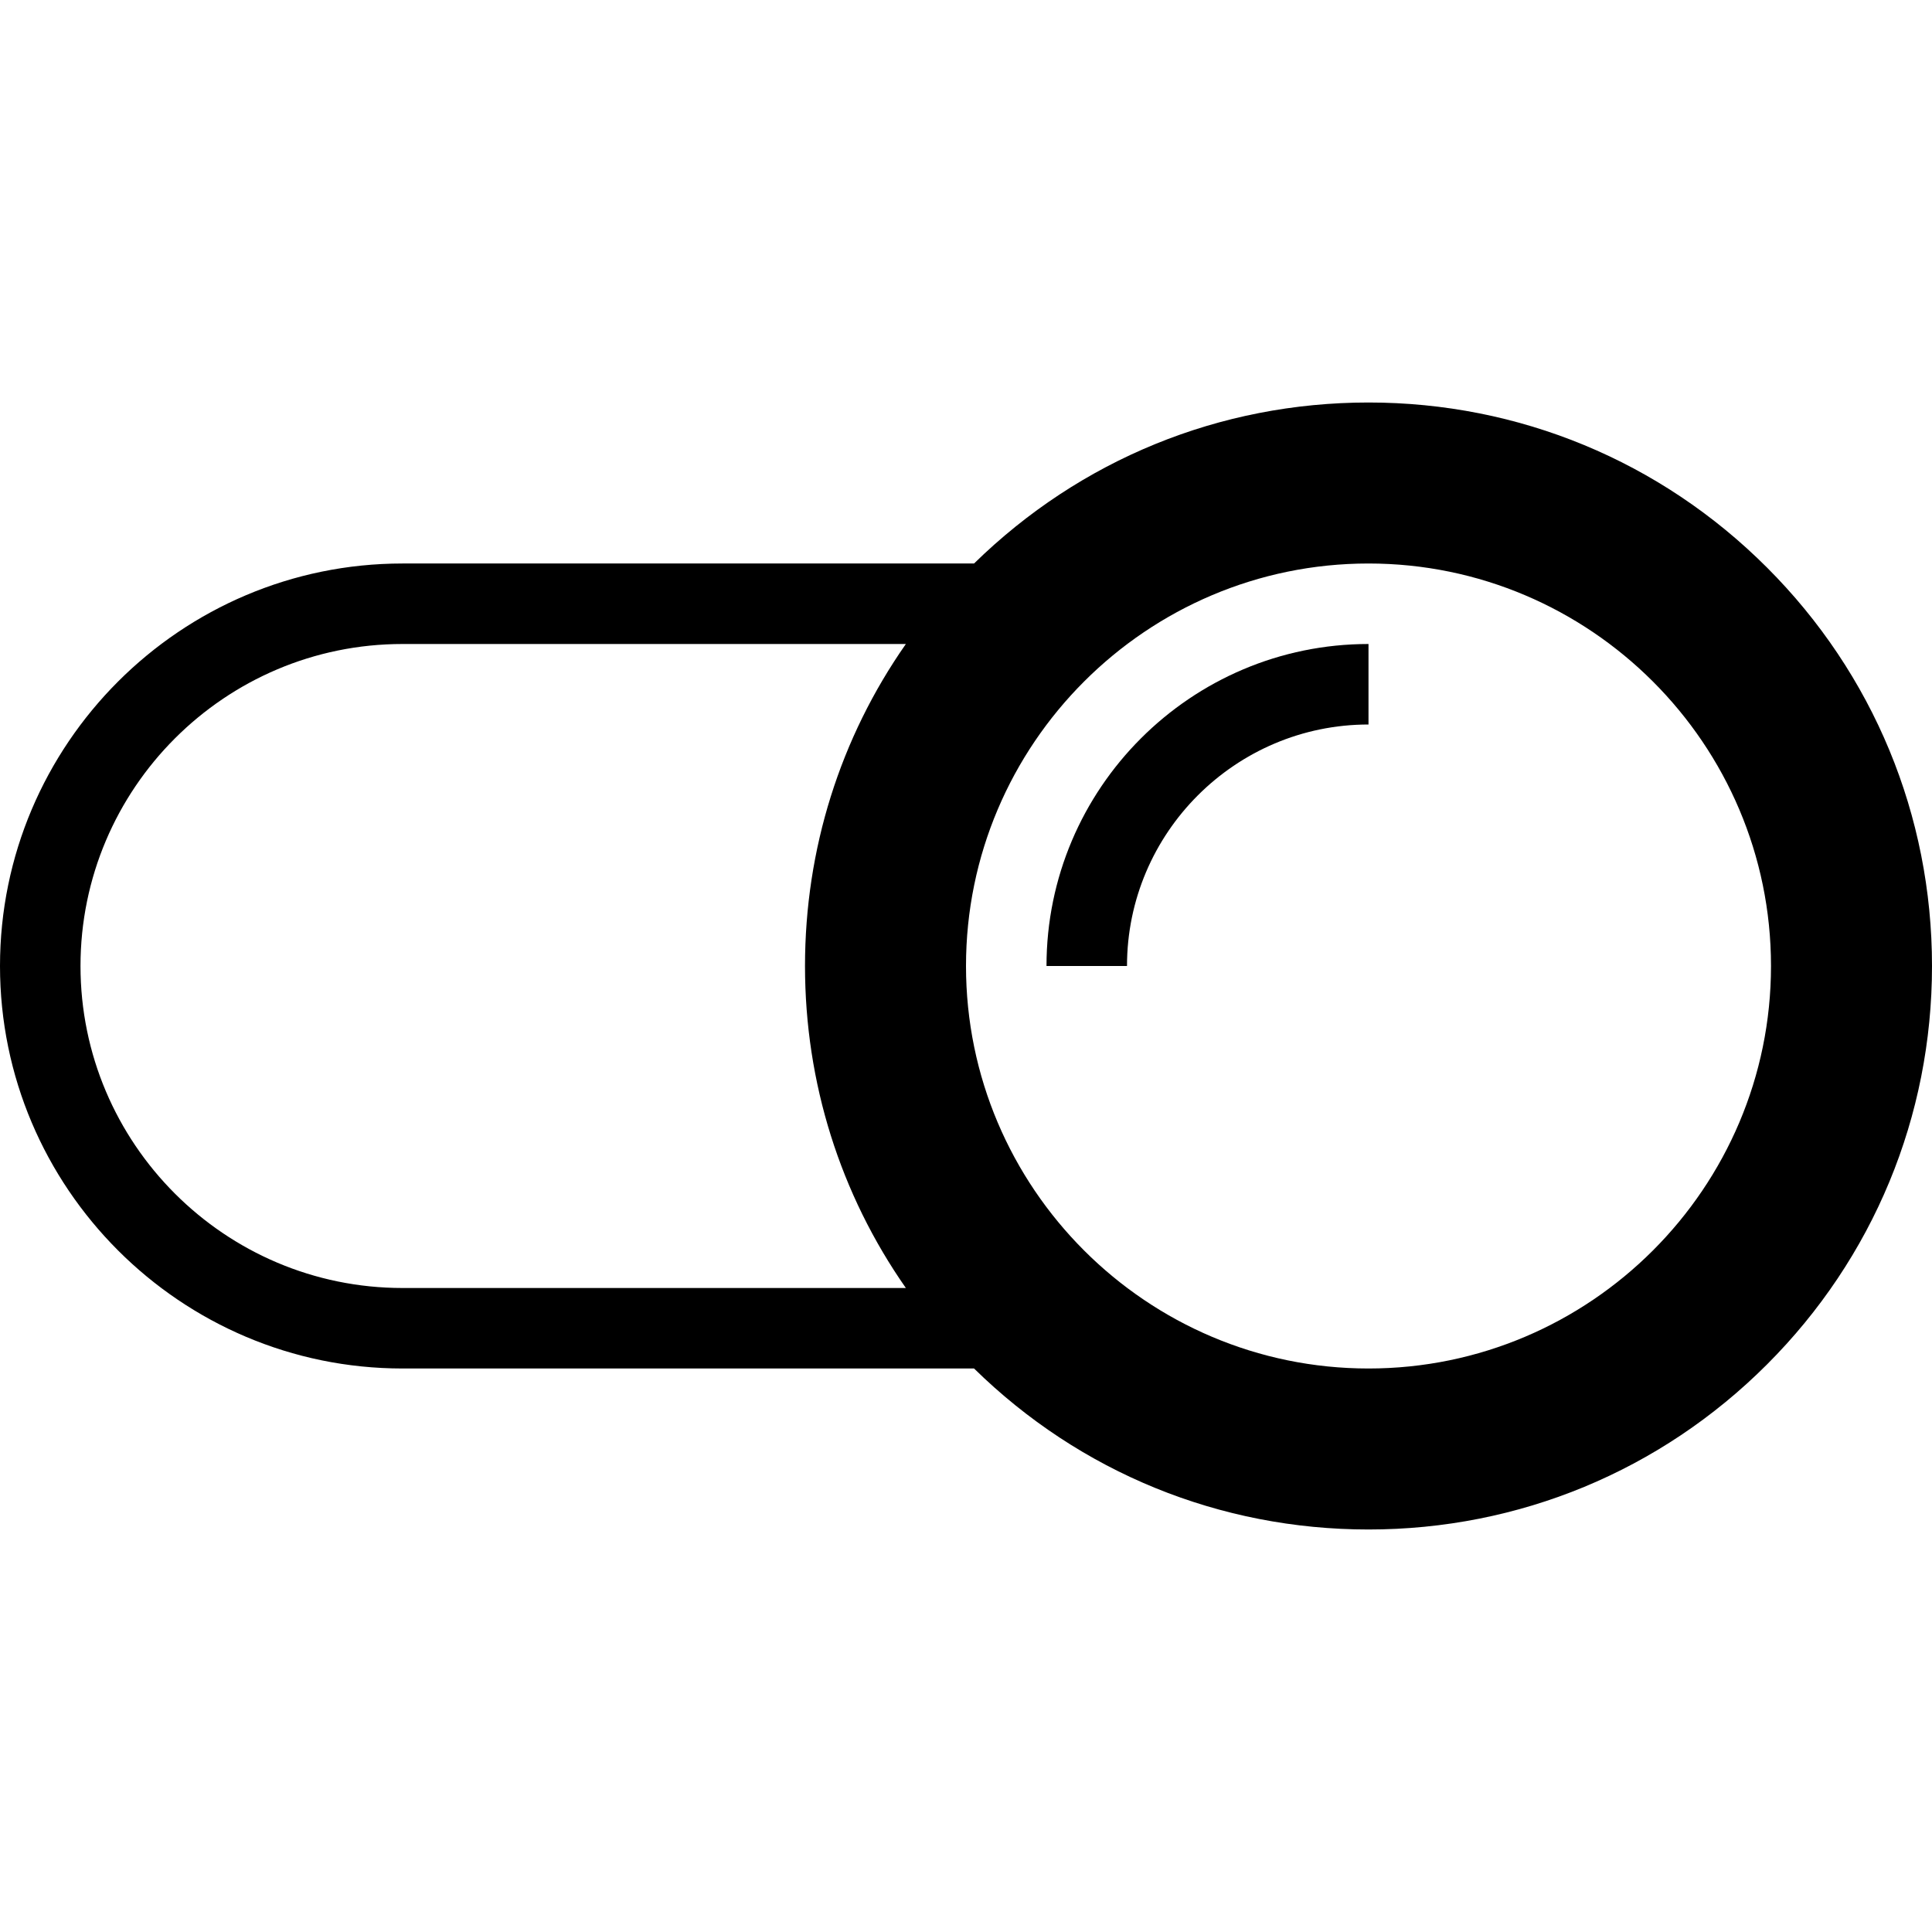 <svg version="1.1" xmlns="http://www.w3.org/2000/svg" width="24" height="24" viewBox="0 0 24 24">
   <path d="M21.95 7.050c-1.322-1.322-3.081-2.050-4.95-2.050-1.847 0-3.581 0.709-4.9 2h-7.1c-2.756 0-5 2.244-5 5s2.244 5 5 5h7.1c1.316 1.291 3.053 2 4.9 2 1.869 0 3.628-0.728 4.95-2.050s2.050-3.081 2.050-4.95c0-1.869-0.728-3.628-2.050-4.95zM1 12c0-2.206 1.794-4 4-4h6.253c-0.816 1.166-1.253 2.55-1.253 4s0.438 2.834 1.253 4h-6.253c-2.206 0-4-1.794-4-4zM17 17c-2.756 0-5-2.244-5-5s2.244-5 5-5 5 2.244 5 5c0 2.756-2.244 5-5 5z" />
   <path d="M13 12h1c0-1.653 1.347-3 3-3v-1c-2.206 0-4 1.794-4 4z" />
</svg>

